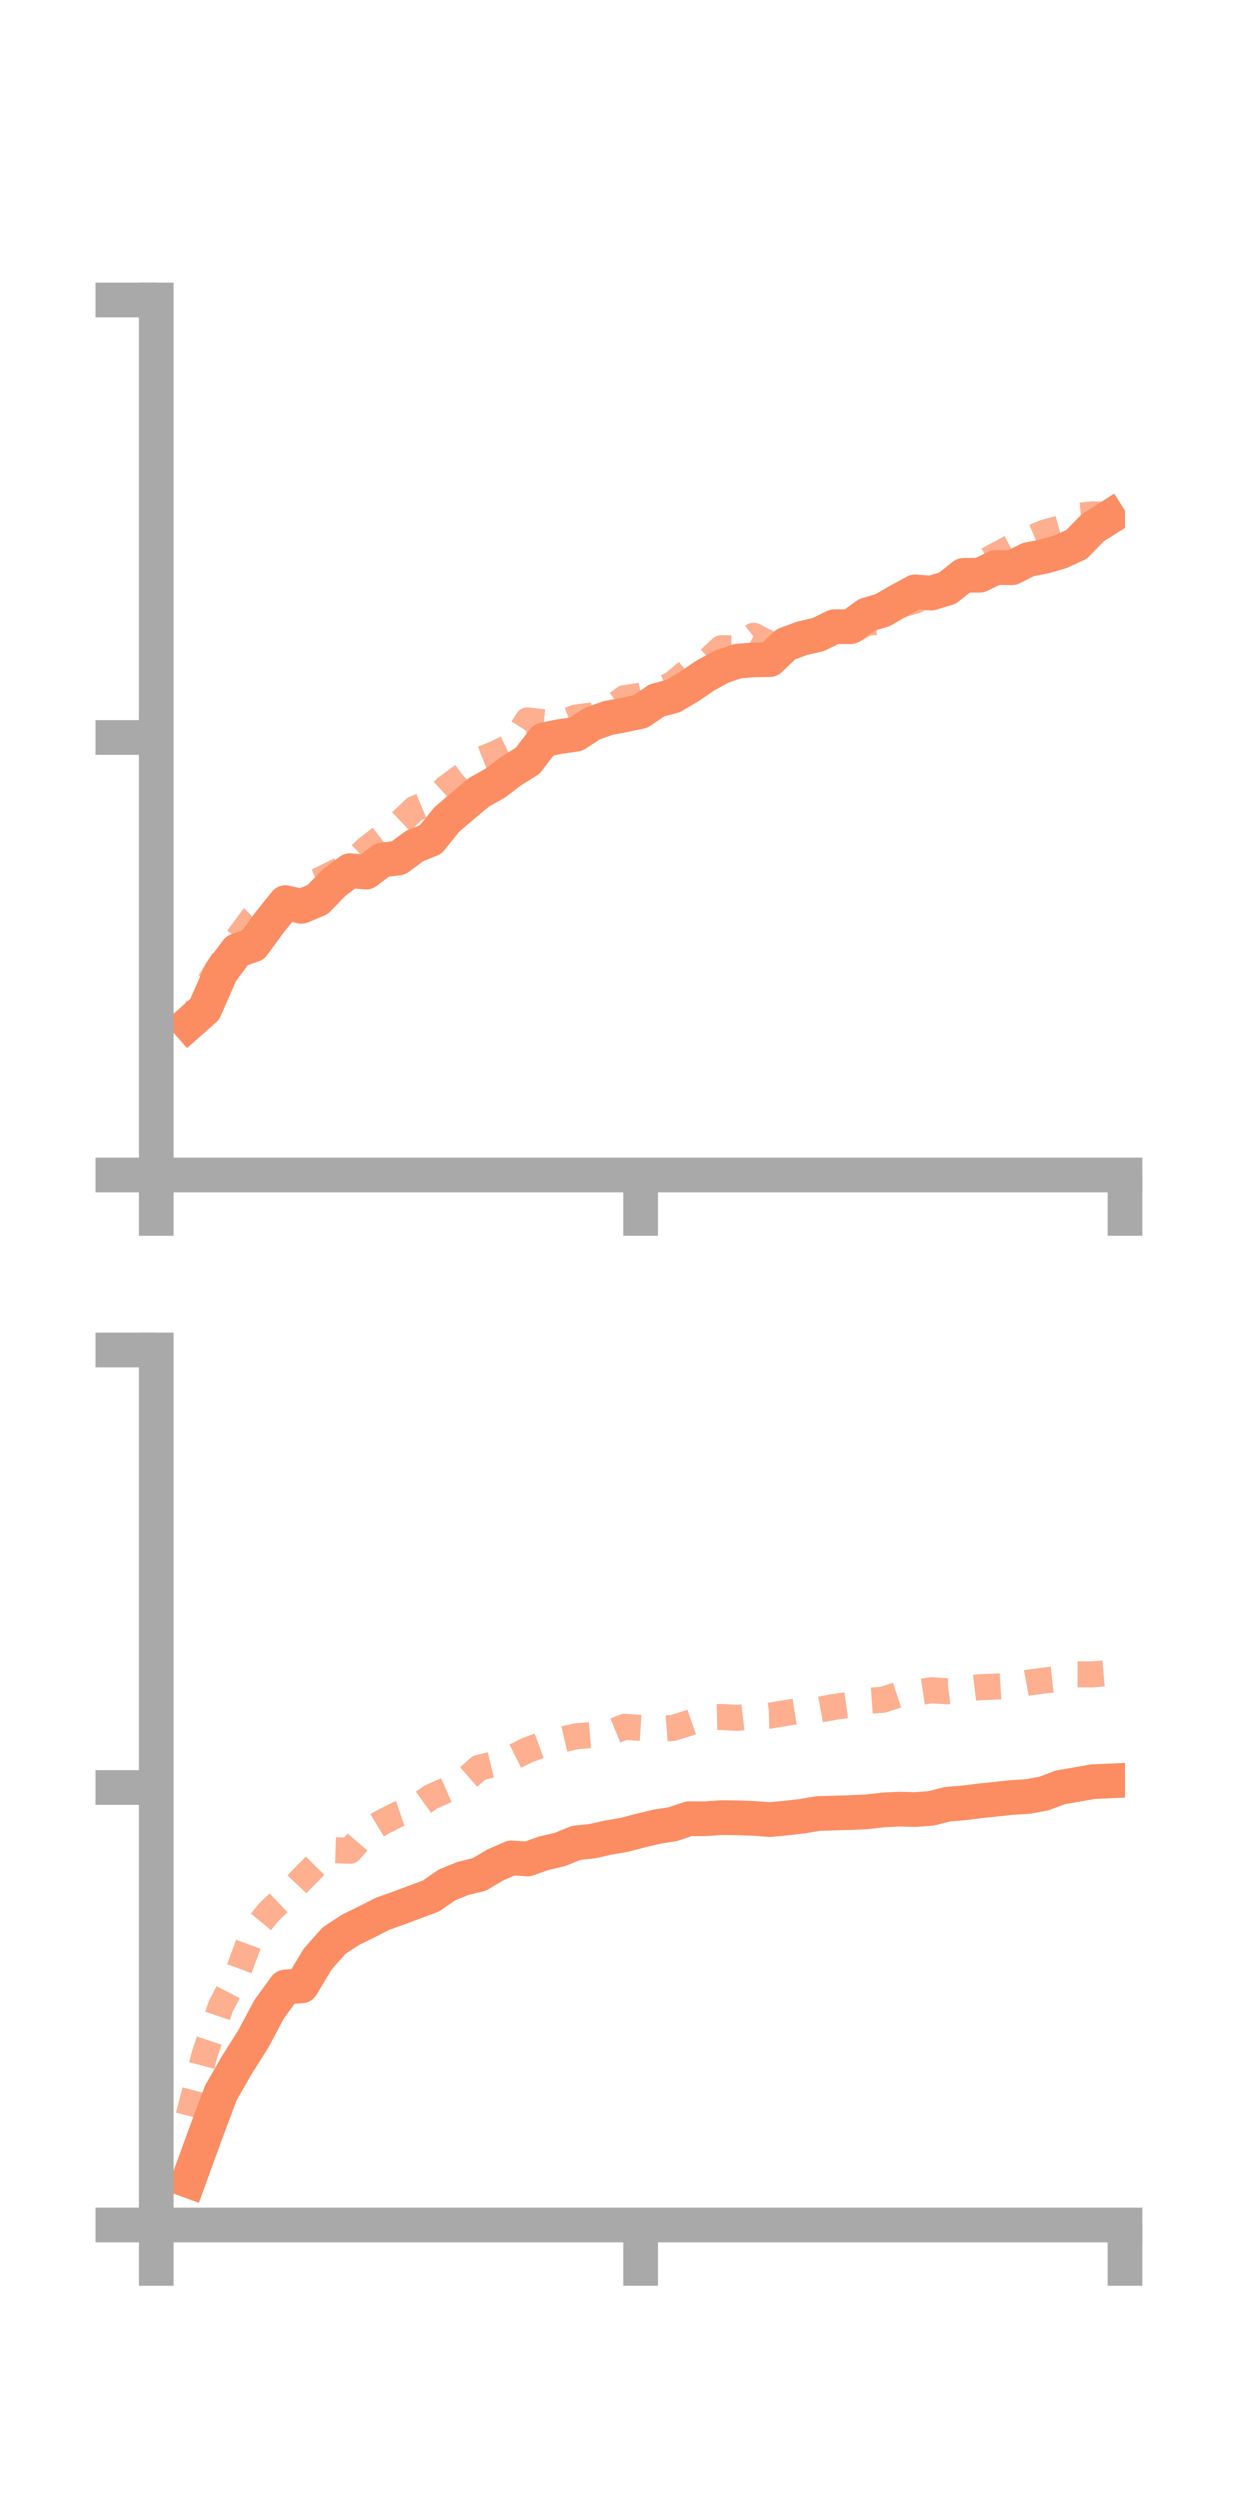 <?xml version="1.0" encoding="utf-8" standalone="no"?>
<!DOCTYPE svg PUBLIC "-//W3C//DTD SVG 1.1//EN"
  "http://www.w3.org/Graphics/SVG/1.1/DTD/svg11.dtd">
<!-- Created with matplotlib (https://matplotlib.org/) -->
<svg height="144pt" version="1.1" viewBox="0 0 72 144" width="72pt" xmlns="http://www.w3.org/2000/svg" xmlns:xlink="http://www.w3.org/1999/xlink">
 <defs>
  <style type="text/css">*{stroke-linecap:butt;stroke-linejoin:round;}</style>
 </defs>
 <g id="figure_1">
  <g id="patch_1">
   <path d="M 0 144 
L 72 144 
L 72 0 
L 0 0 
z
" style="fill:none;"/>
  </g>
  <g id="axes_1">
   <g id="patch_2">
    <path d="M 9 67.68 
L 64.8 67.68 
L 64.8 17.28 
L 9 17.28 
z
" style="fill:none;"/>
   </g>
   <g id="matplotlib.axis_1">
    <g id="xtick_1">
     <g id="line2d_1">
      <defs>
       <path d="M 0 0 
L 0 3.5 
" id="m7d54d8e03d" style="stroke:#a9a9a9;stroke-width:2;"/>
      </defs>
      <g>
       <use style="fill:#a9a9a9;stroke:#a9a9a9;stroke-width:2;" x="9" xlink:href="#m7d54d8e03d" y="67.68"/>
      </g>
     </g>
    </g>
    <g id="xtick_2">
     <g id="line2d_2">
      <g>
       <use style="fill:#a9a9a9;stroke:#a9a9a9;stroke-width:2;" x="36.9" xlink:href="#m7d54d8e03d" y="67.68"/>
      </g>
     </g>
    </g>
    <g id="xtick_3">
     <g id="line2d_3">
      <g>
       <use style="fill:#a9a9a9;stroke:#a9a9a9;stroke-width:2;" x="64.8" xlink:href="#m7d54d8e03d" y="67.68"/>
      </g>
     </g>
    </g>
   </g>
   <g id="matplotlib.axis_2">
    <g id="ytick_1">
     <g id="line2d_4">
      <defs>
       <path d="M 0 0 
L -3.5 0 
" id="m067b2c9220" style="stroke:#a9a9a9;stroke-width:2;"/>
      </defs>
      <g>
       <use style="fill:#a9a9a9;stroke:#a9a9a9;stroke-width:2;" x="9" xlink:href="#m067b2c9220" y="67.68"/>
      </g>
     </g>
    </g>
    <g id="ytick_2">
     <g id="line2d_5">
      <g>
       <use style="fill:#a9a9a9;stroke:#a9a9a9;stroke-width:2;" x="9" xlink:href="#m067b2c9220" y="42.48"/>
      </g>
     </g>
    </g>
    <g id="ytick_3">
     <g id="line2d_6">
      <g>
       <use style="fill:#a9a9a9;stroke:#a9a9a9;stroke-width:2;" x="9" xlink:href="#m067b2c9220" y="17.28"/>
      </g>
     </g>
    </g>
   </g>
   <g id="line2d_7">
    <path clip-path="url(#pf6199c4c8e)" d="M 10.86 58.96 
L 11.79 58.135 
L 12.72 56.017 
L 13.65 54.758 
L 14.58 54.426 
L 15.51 53.153 
L 16.44 51.992 
L 17.37 52.204 
L 18.3 51.814 
L 19.23 50.849 
L 20.16 50.149 
L 21.09 50.234 
L 22.02 49.534 
L 22.95 49.421 
L 23.88 48.729 
L 24.81 48.352 
L 25.74 47.199 
L 26.67 46.406 
L 27.6 45.629 
L 28.53 45.105 
L 29.46 44.403 
L 30.39 43.823 
L 31.32 42.614 
L 32.25 42.425 
L 33.18 42.291 
L 34.11 41.684 
L 35.04 41.352 
L 35.97 41.179 
L 36.9 40.981 
L 37.83 40.344 
L 38.76 40.097 
L 39.69 39.553 
L 40.62 38.914 
L 41.55 38.407 
L 42.48 38.085 
L 43.41 38.008 
L 44.34 37.994 
L 45.27 37.111 
L 46.2 36.767 
L 47.13 36.551 
L 48.06 36.099 
L 48.99 36.096 
L 49.92 35.42 
L 50.85 35.14 
L 51.78 34.6 
L 52.71 34.094 
L 53.64 34.162 
L 54.57 33.882 
L 55.5 33.141 
L 56.43 33.133 
L 57.36 32.687 
L 58.29 32.702 
L 59.22 32.234 
L 60.15 32.051 
L 61.08 31.784 
L 62.01 31.358 
L 62.94 30.401 
L 63.87 29.813 
" style="fill:none;stroke:#fc8d62;stroke-linecap:square;stroke-width:2;"/>
   </g>
   <g id="line2d_8">
    <path clip-path="url(#pf6199c4c8e)" d="M 10.86 59.309 
L 11.79 57.042 
L 12.72 55.533 
L 13.65 54.108 
L 14.58 52.846 
L 15.51 51.92 
L 16.44 52.058 
L 17.37 51.135 
L 18.3 50.747 
L 19.23 50.29 
L 20.16 49.824 
L 21.09 48.923 
L 22.02 48.191 
L 22.95 47.475 
L 23.88 46.589 
L 24.81 46.2 
L 25.74 45.35 
L 26.67 44.671 
L 27.6 43.784 
L 28.53 43.417 
L 29.46 42.956 
L 30.39 41.493 
L 31.32 41.602 
L 32.25 41.675 
L 33.18 41.328 
L 34.11 41.209 
L 35.04 40.924 
L 35.97 40.213 
L 36.9 40.074 
L 37.83 39.816 
L 38.76 39.394 
L 39.69 38.615 
L 40.62 38.209 
L 41.55 37.335 
L 42.48 37.346 
L 43.41 36.619 
L 44.34 37.102 
L 45.27 36.698 
L 46.2 36.57 
L 47.13 36.603 
L 48.06 36.285 
L 48.99 36.404 
L 49.92 35.867 
L 50.85 35.808 
L 51.78 34.867 
L 52.71 34.604 
L 53.64 34.125 
L 54.57 33.709 
L 55.5 33.212 
L 56.43 32.506 
L 57.36 31.999 
L 58.29 31.505 
L 59.22 31.078 
L 60.15 30.68 
L 61.08 30.427 
L 62.01 29.721 
L 62.94 29.625 
L 63.87 29.658 
" style="fill:none;stroke:#fc8d62;stroke-dasharray:1.5,1.5;stroke-dashoffset:0;stroke-opacity:0.7;stroke-width:1.5;"/>
   </g>
   <g id="patch_3">
    <path d="M 9 67.68 
L 9 17.28 
" style="fill:none;stroke:#a9a9a9;stroke-linecap:square;stroke-linejoin:miter;stroke-width:2;"/>
   </g>
   <g id="patch_4">
    <path d="M 64.8 67.68 
L 64.8 17.28 
" style="fill:none;"/>
   </g>
   <g id="patch_5">
    <path d="M 9 67.68 
L 64.8 67.68 
" style="fill:none;stroke:#a9a9a9;stroke-linecap:square;stroke-linejoin:miter;stroke-width:2;"/>
   </g>
   <g id="patch_6">
    <path d="M 9 17.28 
L 64.8 17.28 
" style="fill:none;"/>
   </g>
  </g>
  <g id="axes_2">
   <g id="patch_7">
    <path d="M 9 128.16 
L 64.8 128.16 
L 64.8 77.76 
L 9 77.76 
z
" style="fill:none;"/>
   </g>
   <g id="matplotlib.axis_3">
    <g id="xtick_4">
     <g id="line2d_9">
      <g>
       <use style="fill:#a9a9a9;stroke:#a9a9a9;stroke-width:2;" x="9" xlink:href="#m7d54d8e03d" y="128.16"/>
      </g>
     </g>
    </g>
    <g id="xtick_5">
     <g id="line2d_10">
      <g>
       <use style="fill:#a9a9a9;stroke:#a9a9a9;stroke-width:2;" x="36.9" xlink:href="#m7d54d8e03d" y="128.16"/>
      </g>
     </g>
    </g>
    <g id="xtick_6">
     <g id="line2d_11">
      <g>
       <use style="fill:#a9a9a9;stroke:#a9a9a9;stroke-width:2;" x="64.8" xlink:href="#m7d54d8e03d" y="128.16"/>
      </g>
     </g>
    </g>
   </g>
   <g id="matplotlib.axis_4">
    <g id="ytick_4">
     <g id="line2d_12">
      <g>
       <use style="fill:#a9a9a9;stroke:#a9a9a9;stroke-width:2;" x="9" xlink:href="#m067b2c9220" y="128.16"/>
      </g>
     </g>
    </g>
    <g id="ytick_5">
     <g id="line2d_13">
      <g>
       <use style="fill:#a9a9a9;stroke:#a9a9a9;stroke-width:2;" x="9" xlink:href="#m067b2c9220" y="102.96"/>
      </g>
     </g>
    </g>
    <g id="ytick_6">
     <g id="line2d_14">
      <g>
       <use style="fill:#a9a9a9;stroke:#a9a9a9;stroke-width:2;" x="9" xlink:href="#m067b2c9220" y="77.76"/>
      </g>
     </g>
    </g>
   </g>
   <g id="line2d_15">
    <path clip-path="url(#pe11b17df23)" d="M 10.86 125.602 
L 11.79 123.042 
L 12.72 120.554 
L 13.65 118.932 
L 14.58 117.461 
L 15.51 115.72 
L 16.44 114.446 
L 17.37 114.389 
L 18.3 112.842 
L 19.23 111.791 
L 20.16 111.173 
L 21.09 110.717 
L 22.02 110.243 
L 22.95 109.909 
L 23.88 109.561 
L 24.81 109.217 
L 25.74 108.576 
L 26.67 108.197 
L 27.6 107.972 
L 28.53 107.421 
L 29.46 107.017 
L 30.39 107.079 
L 31.32 106.748 
L 32.25 106.53 
L 33.18 106.153 
L 34.11 106.053 
L 35.04 105.844 
L 35.97 105.684 
L 36.9 105.441 
L 37.83 105.219 
L 38.76 105.07 
L 39.69 104.758 
L 40.62 104.762 
L 41.55 104.694 
L 42.48 104.707 
L 43.41 104.737 
L 44.34 104.811 
L 45.27 104.722 
L 46.2 104.615 
L 47.13 104.458 
L 48.06 104.432 
L 48.99 104.405 
L 49.92 104.362 
L 50.85 104.255 
L 51.78 104.206 
L 52.71 104.232 
L 53.64 104.161 
L 54.57 103.923 
L 55.5 103.848 
L 56.43 103.73 
L 57.36 103.635 
L 58.29 103.534 
L 59.22 103.477 
L 60.15 103.301 
L 61.08 102.95 
L 62.01 102.792 
L 62.94 102.624 
L 63.87 102.584 
" style="fill:none;stroke:#fc8d62;stroke-linecap:square;stroke-width:2;"/>
   </g>
   <g id="line2d_16">
    <path clip-path="url(#pe11b17df23)" d="M 10.86 121.875 
L 11.79 118.323 
L 12.72 115.558 
L 13.65 113.76 
L 14.58 111.248 
L 15.51 110.114 
L 16.44 109.234 
L 17.37 108.256 
L 18.3 107.314 
L 19.23 106.569 
L 20.16 106.604 
L 21.09 105.521 
L 22.02 104.961 
L 22.95 104.492 
L 23.88 104.179 
L 24.81 103.511 
L 25.74 103.103 
L 26.67 102.633 
L 27.6 101.821 
L 28.53 101.598 
L 29.46 101.262 
L 30.39 100.803 
L 31.32 100.459 
L 32.25 100.225 
L 33.18 100.011 
L 34.11 99.935 
L 35.04 99.846 
L 35.97 99.465 
L 36.9 99.527 
L 37.83 99.6 
L 38.76 99.529 
L 39.69 99.243 
L 40.62 98.922 
L 41.55 98.898 
L 42.48 98.952 
L 43.41 98.844 
L 44.34 98.822 
L 45.27 98.666 
L 46.2 98.519 
L 47.13 98.489 
L 48.06 98.318 
L 48.99 98.185 
L 49.92 97.974 
L 50.85 97.908 
L 51.78 97.605 
L 52.71 97.503 
L 53.64 97.359 
L 54.57 97.418 
L 55.5 97.3 
L 56.43 97.183 
L 57.36 97.148 
L 58.29 97.092 
L 59.22 96.922 
L 60.15 96.797 
L 61.08 96.693 
L 62.01 96.442 
L 62.94 96.445 
L 63.87 96.363 
" style="fill:none;stroke:#fc8d62;stroke-dasharray:1.5,1.5;stroke-dashoffset:0;stroke-opacity:0.7;stroke-width:1.5;"/>
   </g>
   <g id="patch_8">
    <path d="M 9 128.16 
L 9 77.76 
" style="fill:none;stroke:#a9a9a9;stroke-linecap:square;stroke-linejoin:miter;stroke-width:2;"/>
   </g>
   <g id="patch_9">
    <path d="M 64.8 128.16 
L 64.8 77.76 
" style="fill:none;"/>
   </g>
   <g id="patch_10">
    <path d="M 9 128.16 
L 64.8 128.16 
" style="fill:none;stroke:#a9a9a9;stroke-linecap:square;stroke-linejoin:miter;stroke-width:2;"/>
   </g>
   <g id="patch_11">
    <path d="M 9 77.76 
L 64.8 77.76 
" style="fill:none;"/>
   </g>
  </g>
 </g>
 <defs>
  <clipPath id="pf6199c4c8e">
   <rect height="50.4" width="55.8" x="9" y="17.28"/>
  </clipPath>
  <clipPath id="pe11b17df23">
   <rect height="50.4" width="55.8" x="9" y="77.76"/>
  </clipPath>
 </defs>
</svg>
